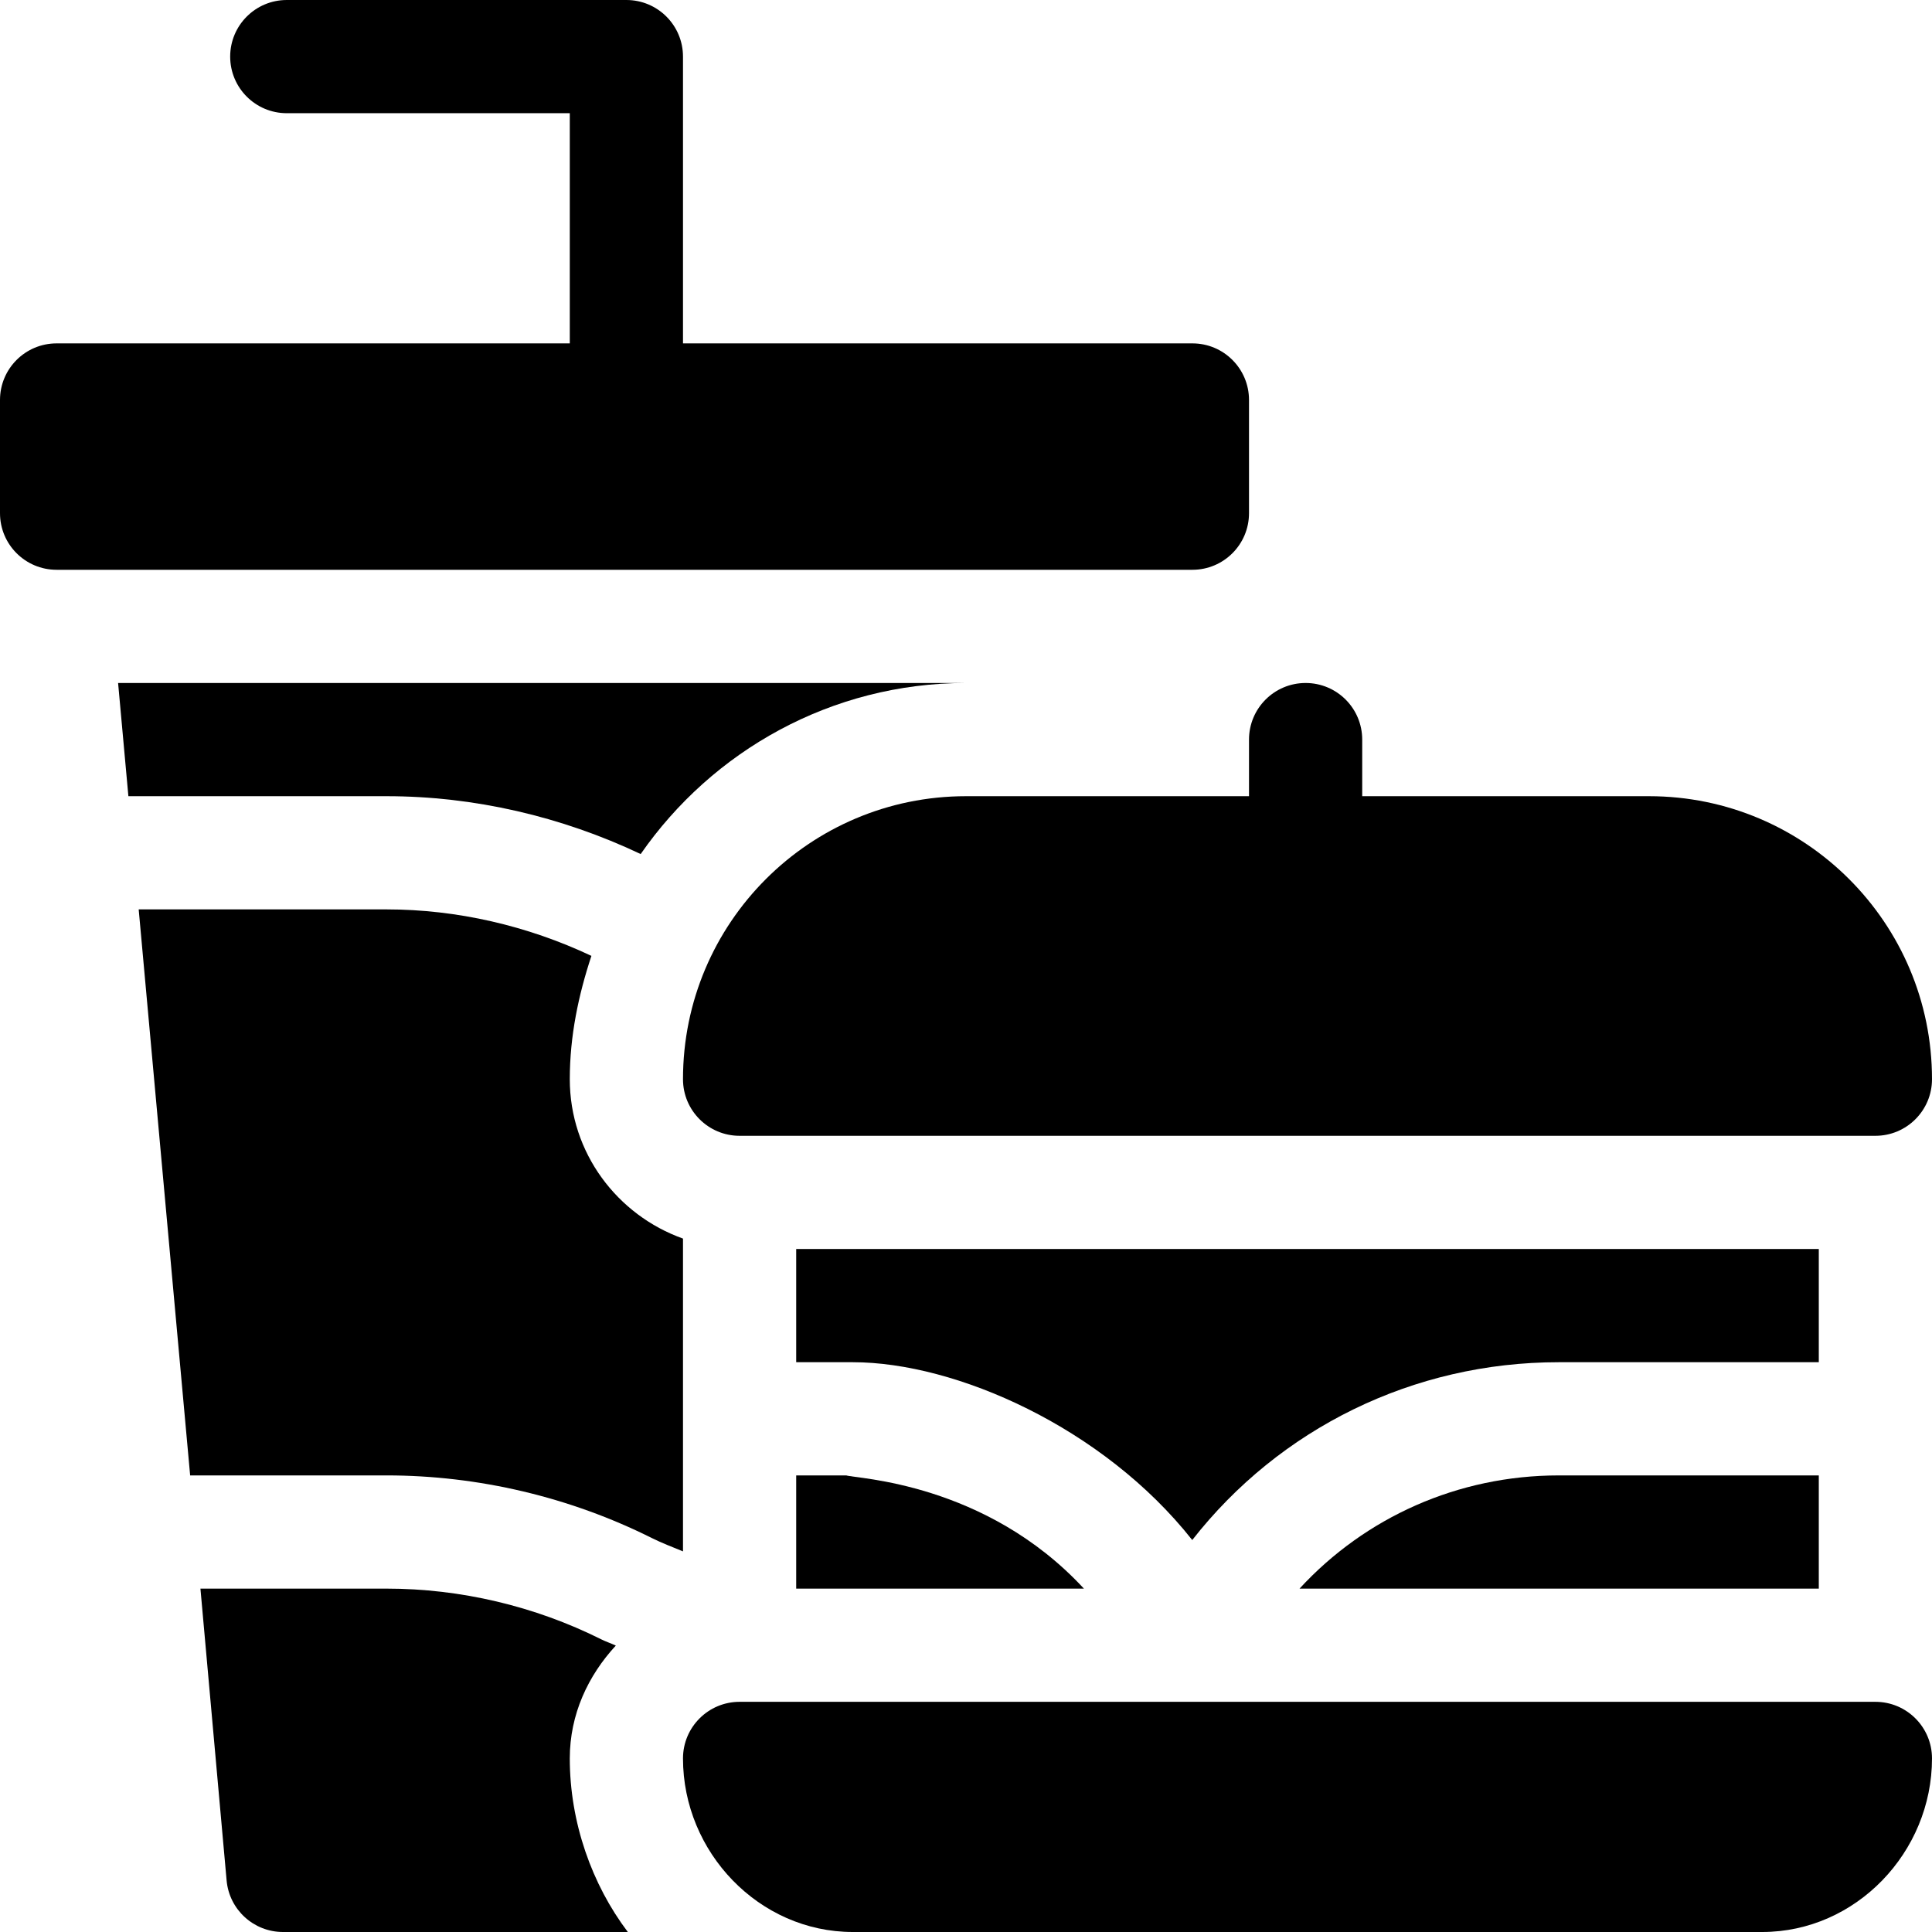 <svg height="512pt" viewBox="0 0 512 512" width="512pt" xmlns="http://www.w3.org/2000/svg"><path d="m482 331h-271v30h15c27.242 0 66.363 17.254 89.957 47.125 23.113-29.547 58.52-47.125 97.117-47.125h68.926zm0 0"/><path d="m344.391 421h137.609v-30h-68.926c-26.652 0-51.277 11.086-68.684 30zm0 0"/><path d="m211 421h76.25c-26.117-28.219-60.504-29.141-62.977-30h-13.273zm0 0"/><path d="m15 151h301c8.289 0 15-6.711 15-15v-30c0-8.289-6.711-15-15-15h-135v-76c0-8.289-6.711-15-15-15h-90c-8.289 0-15 6.711-15 15s6.711 15 15 15h75v61h-136c-8.289 0-15 6.711-15 15v30c0 8.289 6.711 15 15 15zm0 0"/><path d="m437 211h-76v-15c0-8.289-6.711-15-15-15s-15 6.711-15 15v15h-75c-41.422 0-75 33.578-75 75 0 8.285 6.715 15 15 15h301c8.285 0 15-6.715 15-15 0-41.422-33.578-75-75-75zm0 0"/><path d="m181 411.133v-82.895c-17.422-6.215-30-22.707-30-42.238 0-11.48 2.309-22.332 5.73-32.68-16.918-7.98-35.59-12.32-54.277-12.32h-65.699l13.637 150h52.062c24.246 0 48.531 5.727 70.258 16.582 2.688 1.344 5.508 2.402 8.289 3.551zm0 0"/><path d="m256 181h-224.703l2.727 30h68.43c23.188 0 46.348 5.379 67.332 15.332 18.98-27.328 50.5-45.332 86.215-45.332zm0 0"/><path d="m159.289 434.418c-17.562-8.773-37.219-13.418-56.836-13.418h-49.336l6.941 77.363c.703 7.719 7.176 13.637 14.941 13.637h91.383c-9.52-12.574-15.383-29.051-15.383-46 0-11.684 4.852-21.945 12.199-29.906-1.285-.598-2.641-1.043-3.91-1.676zm0 0"/><path d="m497 451h-301c-8.285 0-15 6.715-15 15 0 24.852 20.148 46 45 46h241c24.852 0 45-21.148 45-46 0-8.285-6.715-15-15-15zm0 0"/></svg>